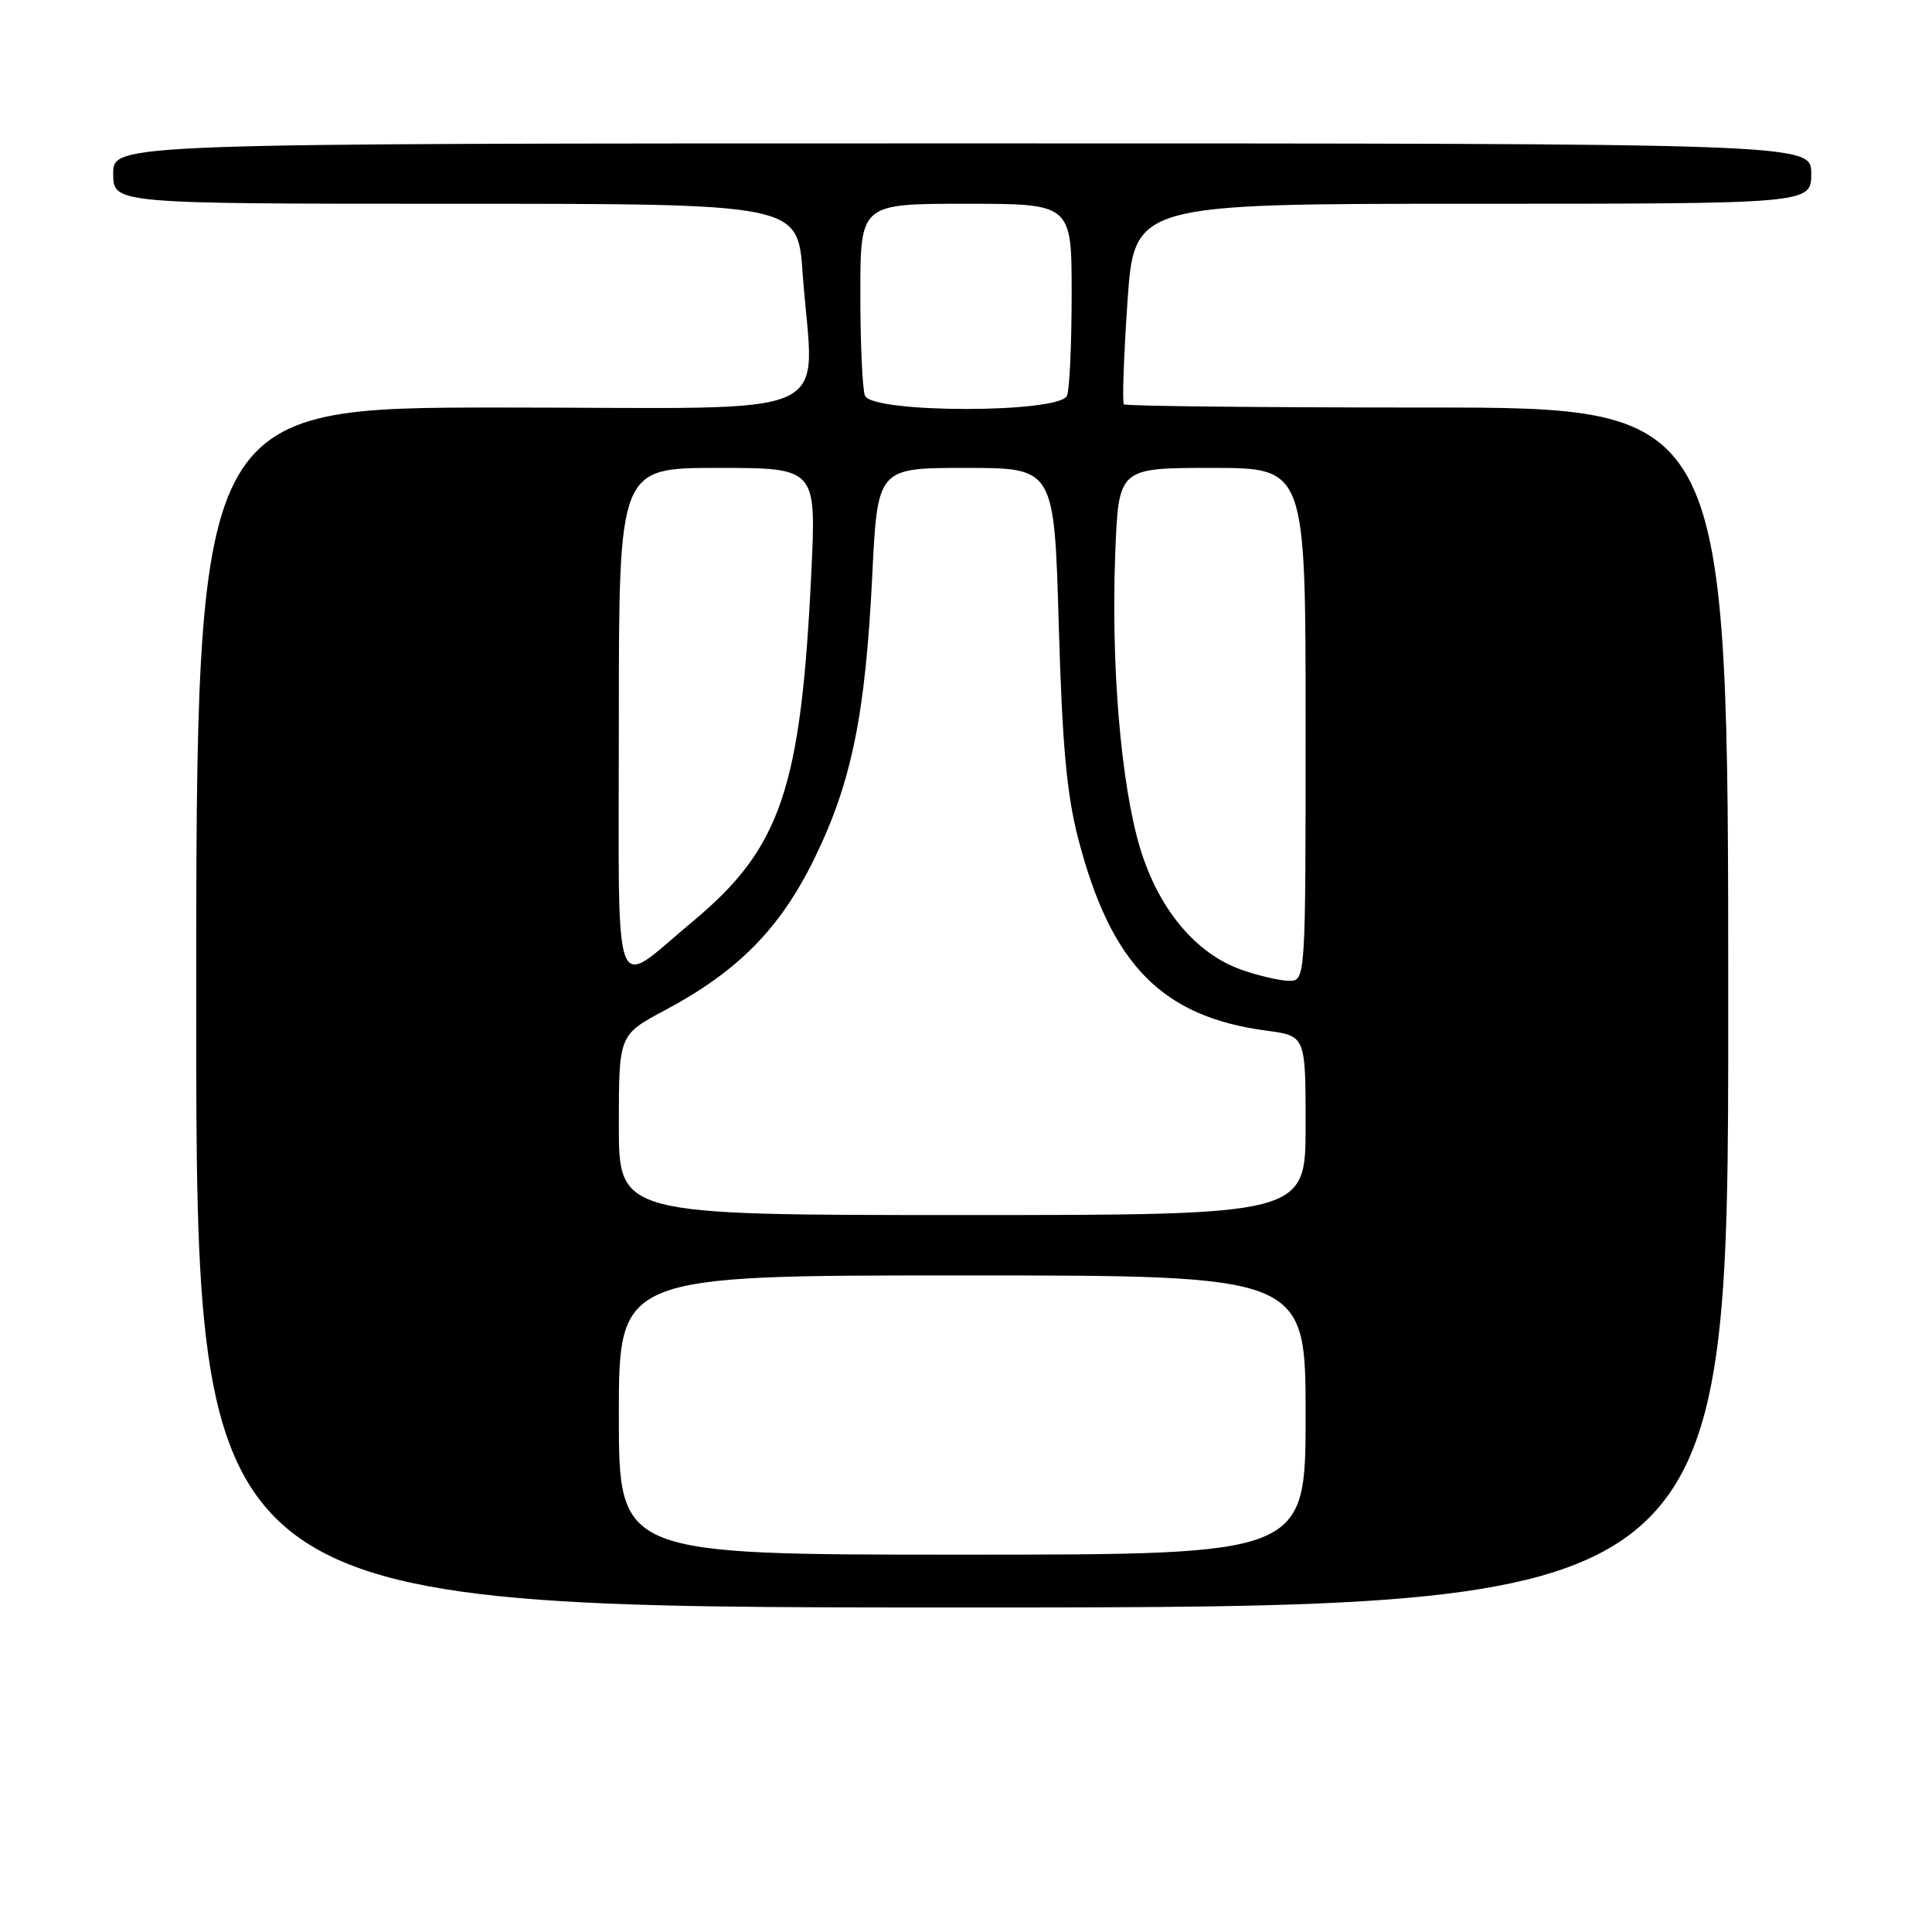 <?xml version="1.0" encoding="UTF-8" standalone="no"?>
<!DOCTYPE svg PUBLIC "-//W3C//DTD SVG 1.1//EN" "http://www.w3.org/Graphics/SVG/1.1/DTD/svg11.dtd" >
<svg xmlns="http://www.w3.org/2000/svg" xmlns:xlink="http://www.w3.org/1999/xlink" version="1.1" viewBox="0 0 256 256">
 <g >
 <path fill="currentColor"
d=" M 229.00 133.50 C 229.00 54.00 229.00 54.00 189.17 54.00 C 167.26 54.00 149.15 53.81 148.92 53.58 C 148.69 53.36 148.90 47.28 149.39 40.08 C 150.28 27.00 150.28 27.00 195.14 27.00 C 240.00 27.00 240.00 27.00 240.00 23.00 C 240.00 19.00 240.00 19.00 127.50 19.00 C 15.00 19.00 15.00 19.00 15.00 23.00 C 15.00 27.00 15.00 27.00 60.35 27.00 C 105.70 27.00 105.70 27.00 106.35 36.15 C 107.77 56.12 112.50 54.00 66.50 54.00 C 26.00 54.00 26.00 54.00 26.00 133.50 C 26.00 213.00 26.00 213.00 127.50 213.00 C 229.00 213.00 229.00 213.00 229.00 133.50 Z  M 82.00 187.50 C 82.00 169.00 82.00 169.00 127.50 169.00 C 173.00 169.00 173.00 169.00 173.00 187.50 C 173.00 206.00 173.00 206.00 127.50 206.00 C 82.00 206.00 82.00 206.00 82.00 187.50 Z  M 82.00 149.06 C 82.00 137.12 82.00 137.12 88.11 133.86 C 97.83 128.68 103.43 122.98 107.96 113.66 C 112.85 103.62 114.67 94.70 115.58 76.25 C 116.28 62.00 116.28 62.00 127.99 62.00 C 139.69 62.00 139.69 62.00 140.29 82.75 C 140.75 98.76 141.34 105.25 142.88 111.17 C 147.22 127.86 153.98 134.73 167.83 136.57 C 173.00 137.26 173.00 137.26 173.00 149.13 C 173.00 161.00 173.00 161.00 127.50 161.00 C 82.00 161.00 82.00 161.00 82.00 149.06 Z  M 164.50 128.50 C 158.42 126.35 153.49 120.42 151.06 112.35 C 148.52 103.89 147.20 88.11 147.78 73.25 C 148.22 62.00 148.22 62.00 160.61 62.00 C 173.00 62.00 173.00 62.00 173.00 96.00 C 173.00 130.00 173.00 130.00 170.75 129.96 C 169.51 129.93 166.70 129.28 164.50 128.50 Z  M 82.00 95.54 C 82.00 62.00 82.00 62.00 95.08 62.00 C 108.16 62.00 108.16 62.00 107.51 75.75 C 106.15 104.49 103.48 112.37 91.80 122.09 C 80.95 131.12 82.00 133.97 82.00 95.54 Z  M 114.61 52.42 C 114.27 51.55 114.00 45.47 114.00 38.92 C 114.00 27.00 114.00 27.00 128.00 27.00 C 142.00 27.00 142.00 27.00 142.00 38.92 C 142.00 45.47 141.73 51.55 141.39 52.42 C 140.49 54.78 115.51 54.78 114.61 52.42 Z "/>
</g>
</svg>